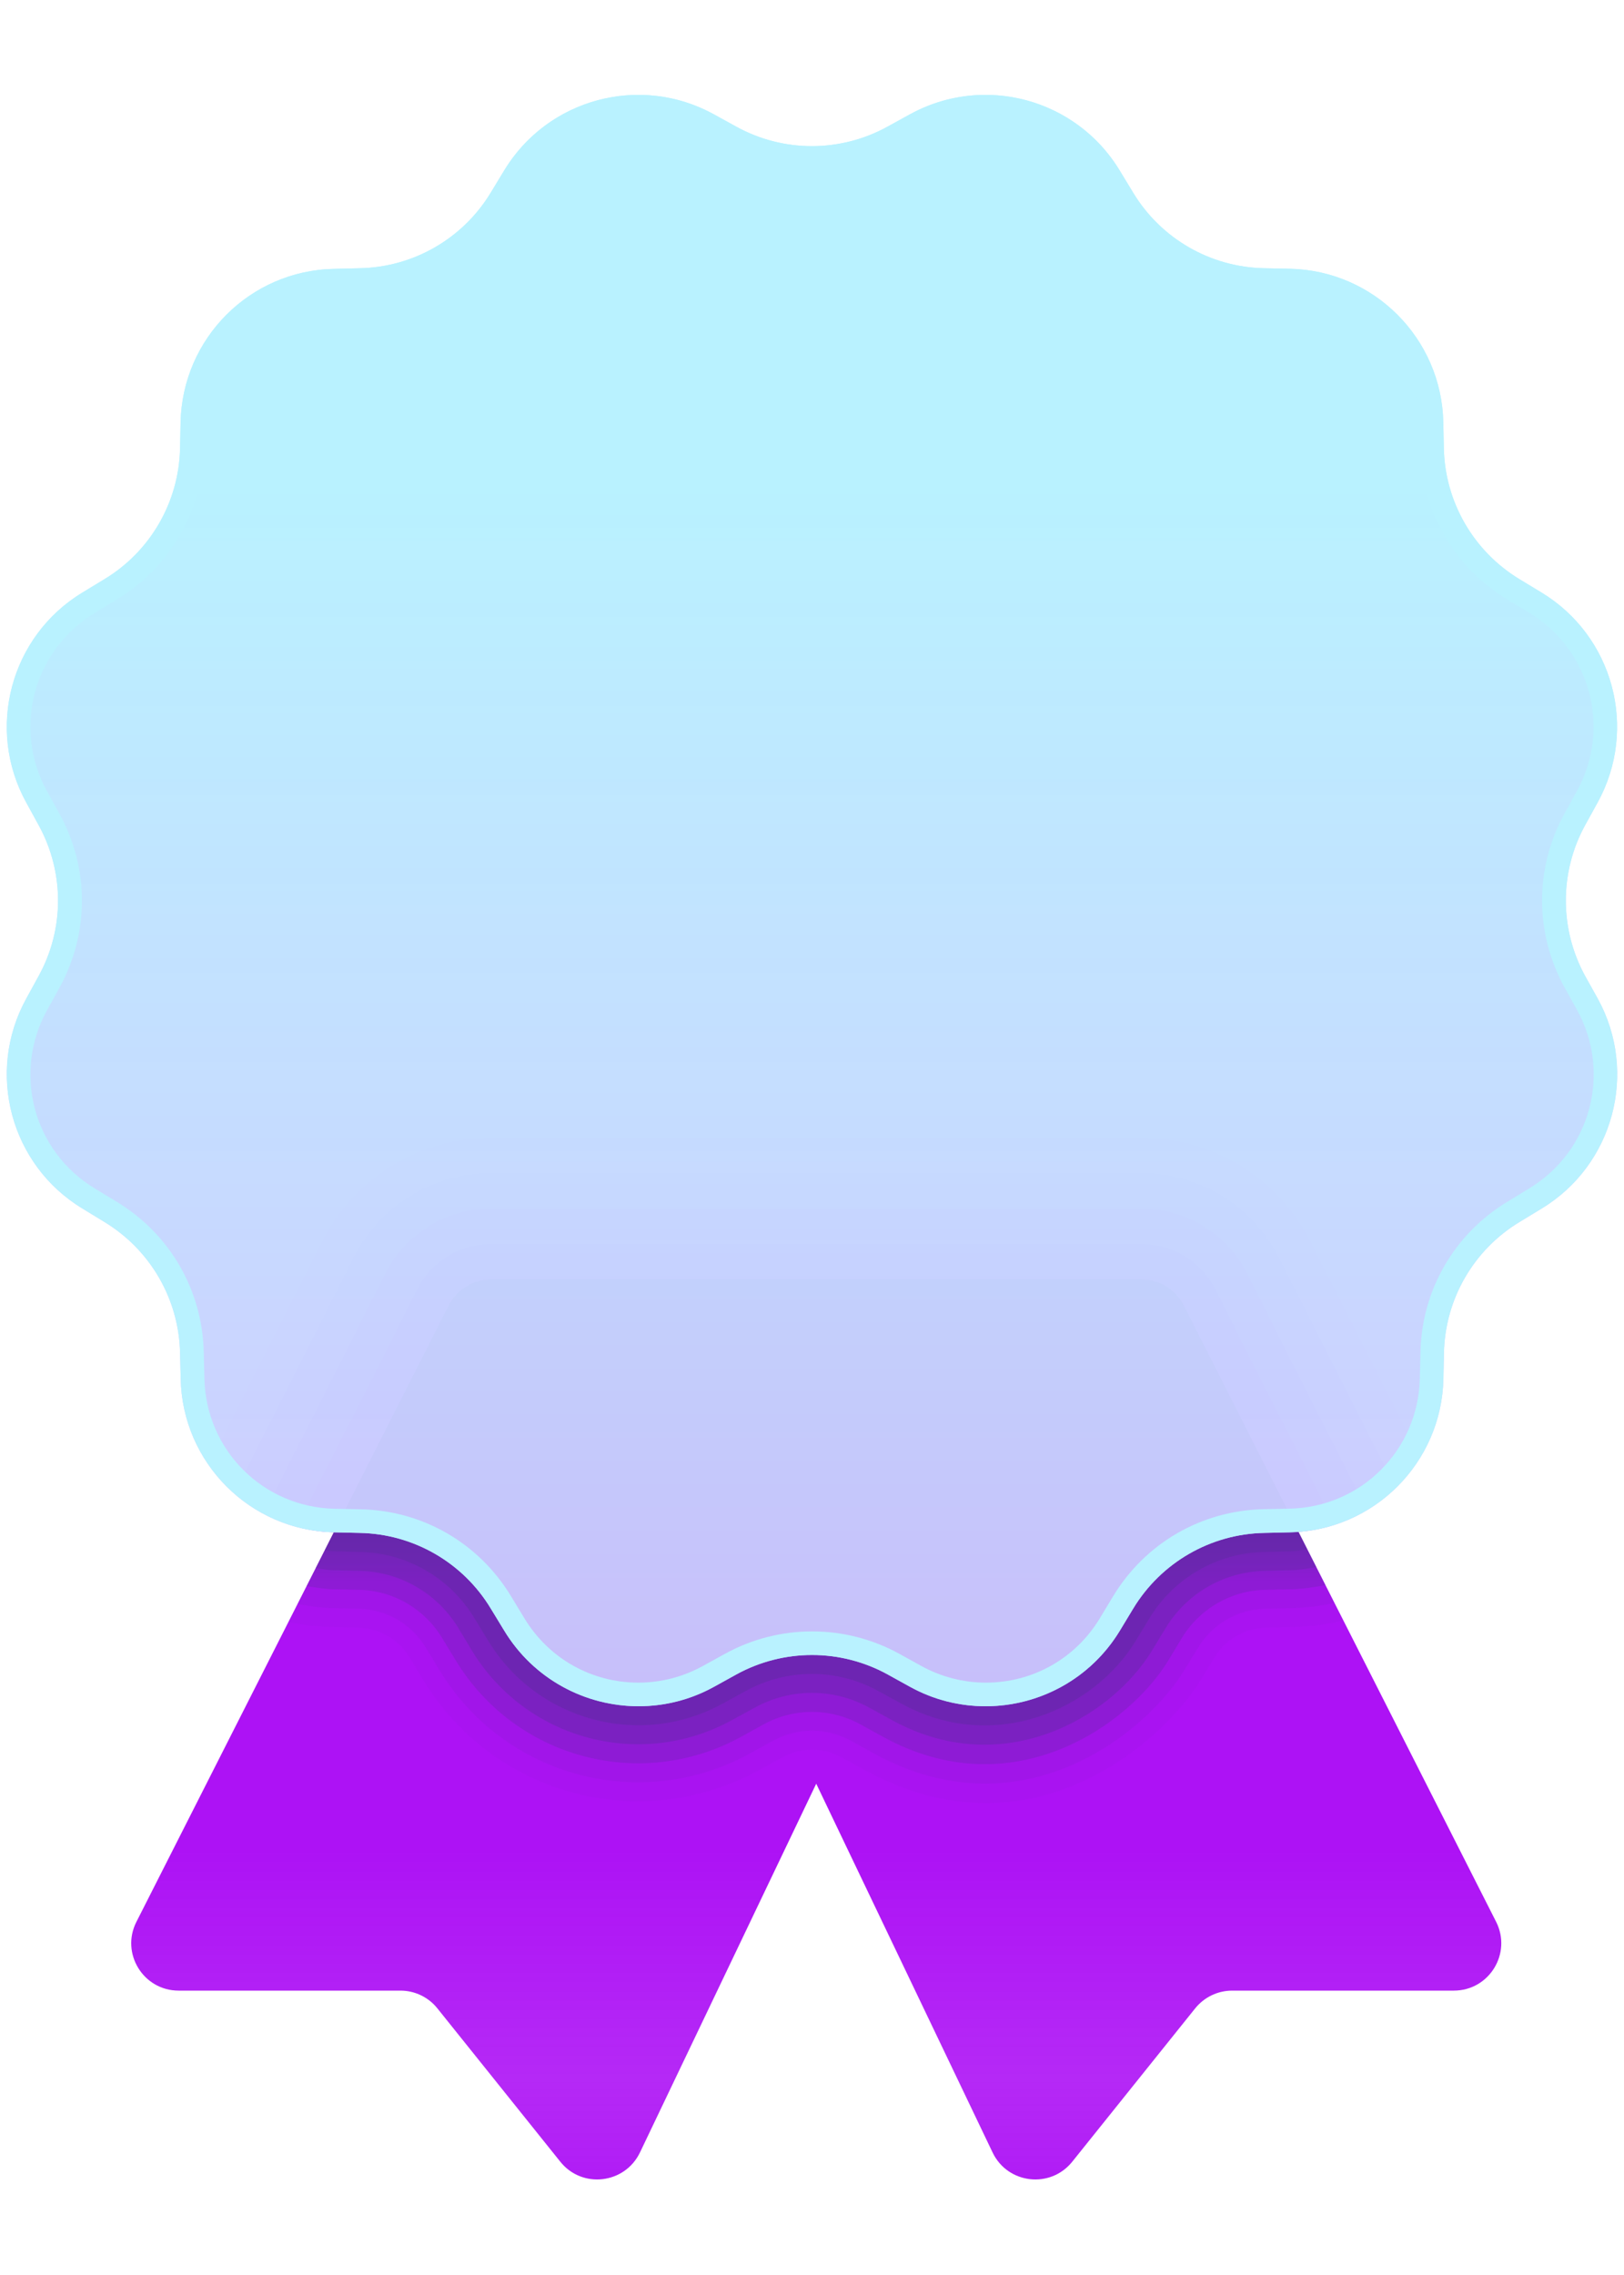 <svg width="15" height="21" viewBox="0 0 15 21" fill="none" xmlns="http://www.w3.org/2000/svg">
    <path opacity="0.1" d="M3.086 14.144L3.324 14.15C3.821 14.16 4.277 14.424 4.533 14.848L4.657 15.051C5.059 15.715 5.914 15.945 6.594 15.571L6.802 15.456C7.237 15.217 7.764 15.217 8.198 15.456L8.406 15.571C9.087 15.945 9.942 15.716 10.344 15.051L10.467 14.848C10.724 14.424 11.18 14.16 11.676 14.15L11.914 14.144C12.424 14.134 12.865 13.858 13.115 13.451L12.104 11.458C11.805 10.871 11.203 10.5 10.543 10.5H4.535C3.876 10.5 3.273 10.871 2.975 11.458L1.928 13.522C2.184 13.891 2.606 14.135 3.086 14.144Z" fill="#AD12F5"/>
    <path opacity="0.2" d="M3.086 14.144L3.324 14.15C3.82 14.16 4.277 14.424 4.533 14.848L4.657 15.051C5.059 15.715 5.913 15.945 6.594 15.571L6.802 15.456C7.236 15.217 7.764 15.217 8.198 15.456L8.406 15.571C9.087 15.945 9.942 15.716 10.344 15.051L10.467 14.848C10.724 14.424 11.18 14.16 11.676 14.15L11.914 14.144C12.294 14.136 12.637 13.981 12.891 13.735L11.811 11.606C11.569 11.129 11.079 10.828 10.543 10.828C10.166 10.828 4.912 10.828 4.535 10.828C4 10.828 3.509 11.129 3.267 11.607L2.165 13.781C2.413 13.999 2.732 14.137 3.086 14.144Z" fill="#AD12F5"/>
    <path opacity="0.3" d="M3.086 14.144L3.324 14.15C3.821 14.16 4.277 14.424 4.533 14.848L4.657 15.051C5.059 15.715 5.914 15.945 6.594 15.571L6.802 15.456C7.237 15.217 7.764 15.217 8.198 15.456L8.406 15.571C9.087 15.945 9.942 15.716 10.344 15.051L10.467 14.848C10.724 14.424 11.18 14.16 11.676 14.15L11.914 14.144C12.175 14.139 12.415 14.06 12.624 13.935L11.518 11.755C11.332 11.388 10.955 11.156 10.543 11.156C9.789 11.156 5.29 11.156 4.535 11.156C4.123 11.156 3.746 11.388 3.56 11.755L2.437 13.969C2.632 14.073 2.851 14.14 3.086 14.144Z" fill="#AD12F5"/>
    <path opacity="0.4" d="M3.087 14.144L3.325 14.15C3.821 14.16 4.277 14.424 4.533 14.848L4.657 15.051C5.059 15.715 5.914 15.945 6.594 15.571L6.802 15.456C7.237 15.217 7.764 15.217 8.198 15.456L8.407 15.571C9.087 15.945 9.942 15.716 10.344 15.051L10.467 14.848C10.724 14.424 11.18 14.16 11.676 14.15L11.914 14.144C12.058 14.141 12.194 14.112 12.325 14.07L11.226 11.903C11.095 11.646 10.832 11.484 10.543 11.484C9.412 11.484 5.666 11.484 4.536 11.484C4.247 11.484 3.983 11.646 3.853 11.903L2.743 14.091C2.853 14.121 2.967 14.142 3.087 14.144Z" fill="#AD12F5"/>
    <path d="M10.934 12.052C10.859 11.905 10.708 11.812 10.543 11.812H9.766H5.312H4.535C4.371 11.812 4.22 11.905 4.145 12.052L1.26 17.74C1.112 18.031 1.324 18.375 1.65 18.375H3.699C3.831 18.375 3.957 18.435 4.04 18.539L5.175 19.954C5.376 20.206 5.771 20.16 5.911 19.869L7.539 16.465L9.168 19.869C9.307 20.16 9.702 20.206 9.904 19.954L11.039 18.539C11.123 18.435 11.248 18.375 11.381 18.375H13.428C13.755 18.375 13.966 18.031 13.819 17.74L10.934 12.052Z" fill="url(#paint0_linear_5071_6487)"/>
    <path opacity="0.05" d="M10.933 12.052C10.859 11.905 10.708 11.812 10.543 11.812H9.766H5.312H4.535C4.371 11.812 4.22 11.905 4.145 12.052L2.664 14.972C2.795 14.998 2.929 15.017 3.068 15.019L3.306 15.025C3.503 15.029 3.682 15.132 3.785 15.302L3.908 15.505C4.555 16.575 5.921 16.94 7.016 16.337L7.224 16.223C7.397 16.128 7.603 16.128 7.776 16.223L7.984 16.337C9.54 17.193 10.765 16.045 11.091 15.506L11.216 15.302C11.318 15.132 11.497 15.029 11.695 15.025L11.932 15.019C12.096 15.016 12.255 14.994 12.408 14.959L10.933 12.052Z" fill="#612BA4"/>
    <path opacity="0.1" d="M10.933 12.052C10.859 11.905 10.708 11.812 10.543 11.812H9.766H5.312H4.535C4.37 11.812 4.22 11.905 4.145 12.052L2.748 14.806C2.854 14.825 2.96 14.842 3.071 14.844L3.31 14.85C3.567 14.855 3.801 14.99 3.934 15.211L4.057 15.414C4.656 16.403 5.919 16.741 6.931 16.184L7.139 16.069C7.364 15.945 7.635 15.945 7.86 16.069L8.068 16.184C9.449 16.944 10.6 15.979 10.941 15.414L11.065 15.211C11.198 14.991 11.433 14.854 11.69 14.85L11.927 14.844C12.063 14.842 12.196 14.824 12.325 14.797L10.933 12.052Z" fill="#612BA4"/>
    <path opacity="0.3" d="M10.933 12.052C10.859 11.905 10.708 11.812 10.543 11.812H9.766H5.312H4.535C4.37 11.812 4.22 11.905 4.145 12.052L2.832 14.641C2.912 14.653 2.991 14.668 3.075 14.67L3.313 14.675C3.63 14.681 3.92 14.849 4.084 15.121L4.208 15.324C4.757 16.231 5.918 16.542 6.847 16.031L7.055 15.916C7.333 15.764 7.667 15.764 7.945 15.916L8.154 16.031C9.359 16.694 10.436 15.914 10.793 15.324L10.916 15.12C11.081 14.849 11.37 14.682 11.687 14.675L11.924 14.67C12.033 14.668 12.138 14.651 12.242 14.632L10.933 12.052Z" fill="#612BA4"/>
    <path opacity="0.4" d="M10.933 12.052C10.859 11.905 10.708 11.812 10.543 11.812H9.766H5.312H4.535C4.37 11.812 4.22 11.905 4.145 12.052L2.916 14.475C2.97 14.481 3.023 14.493 3.079 14.494L3.317 14.5C3.694 14.507 4.039 14.707 4.234 15.029L4.357 15.233C4.857 16.059 5.916 16.343 6.762 15.877L6.971 15.763C7.3 15.581 7.699 15.581 8.029 15.763L8.237 15.877C9.267 16.444 10.271 15.848 10.642 15.233L10.766 15.029C10.961 14.707 11.306 14.508 11.683 14.5L11.92 14.494C12.002 14.493 12.079 14.478 12.158 14.466L10.933 12.052Z" fill="#612BA4"/>
    <path opacity="0.5" d="M10.933 12.052C10.859 11.905 10.708 11.812 10.543 11.812H9.766H5.312H4.535C4.37 11.812 4.22 11.905 4.145 12.052L3 14.31C3.028 14.312 3.054 14.319 3.082 14.319L3.32 14.325C3.757 14.333 4.158 14.565 4.383 14.939L4.507 15.142C4.958 15.887 5.915 16.144 6.678 15.724L6.886 15.61C7.268 15.399 7.731 15.399 8.113 15.61L8.322 15.724C9.177 16.195 10.106 15.782 10.493 15.142L10.616 14.939C10.842 14.566 11.243 14.334 11.679 14.325L11.917 14.32C11.971 14.319 12.021 14.308 12.073 14.301L10.933 12.052Z" fill="#612BA4"/>
    <path d="M10.933 12.052C10.858 11.905 10.708 11.812 10.543 11.812H9.766H5.312H4.535C4.37 11.812 4.22 11.905 4.145 12.052L3.084 14.144C3.085 14.144 3.085 14.145 3.086 14.145L3.324 14.15C3.82 14.16 4.277 14.424 4.533 14.848L4.657 15.052C5.059 15.716 5.913 15.945 6.594 15.571L6.802 15.456C7.236 15.217 7.764 15.217 8.198 15.456L8.406 15.571C9.087 15.945 9.942 15.717 10.344 15.052L10.467 14.848C10.724 14.424 11.18 14.161 11.676 14.15L11.914 14.145C11.94 14.144 11.964 14.138 11.99 14.136L10.933 12.052Z" fill="#612BA4"/>
    <path d="M14.642 9.011C14.403 8.576 14.403 8.049 14.642 7.615L14.757 7.406C15.131 6.726 14.902 5.871 14.237 5.469L14.034 5.346C13.61 5.089 13.346 4.633 13.336 4.137L13.331 3.899C13.315 3.122 12.689 2.497 11.913 2.481L11.675 2.476C11.178 2.466 10.722 2.202 10.466 1.778L10.342 1.574C9.94 0.91 9.085 0.681 8.405 1.055L8.197 1.169C7.762 1.409 7.235 1.409 6.801 1.169L6.593 1.055C5.913 0.681 5.058 0.91 4.656 1.575L4.533 1.778C4.276 2.202 3.82 2.466 3.324 2.476L3.086 2.482C2.309 2.497 1.684 3.123 1.668 3.899L1.663 4.137C1.653 4.634 1.389 5.09 0.965 5.346L0.761 5.47C0.097 5.872 -0.132 6.727 0.242 7.407L0.356 7.615C0.596 8.05 0.596 8.577 0.356 9.011L0.242 9.219C-0.132 9.899 0.097 10.754 0.762 11.156L0.965 11.28C1.389 11.537 1.653 11.993 1.663 12.488L1.669 12.726C1.684 13.503 2.31 14.129 3.086 14.144L3.324 14.15C3.821 14.16 4.277 14.424 4.533 14.848L4.657 15.051C5.059 15.715 5.914 15.945 6.594 15.571L6.802 15.456C7.237 15.217 7.764 15.217 8.198 15.456L8.406 15.571C9.087 15.945 9.942 15.716 10.344 15.051L10.467 14.848C10.724 14.424 11.18 14.16 11.676 14.15L11.914 14.144C12.69 14.129 13.316 13.503 13.332 12.726L13.337 12.488C13.347 11.992 13.611 11.536 14.035 11.28L14.239 11.156C14.903 10.754 15.132 9.899 14.758 9.219L14.642 9.011Z" fill="url(#paint1_linear_5071_6487)"/>
    <path d="M9.102 1.094C9.537 1.094 9.931 1.316 10.156 1.688L10.279 1.891C10.576 2.382 11.096 2.683 11.67 2.694L11.909 2.7C12.57 2.713 13.099 3.242 13.112 3.904L13.117 4.142C13.13 4.715 13.43 5.235 13.921 5.533L14.125 5.656C14.691 5.998 14.884 6.721 14.566 7.301L14.451 7.509C14.174 8.012 14.174 8.613 14.452 9.117L14.567 9.324C14.886 9.904 14.692 10.626 14.126 10.969L13.923 11.093C13.432 11.39 13.131 11.91 13.12 12.484L13.114 12.722C13.101 13.384 12.572 13.913 11.91 13.926L11.672 13.931C11.099 13.943 10.579 14.243 10.281 14.735L10.158 14.939C9.933 15.31 9.54 15.532 9.105 15.532C8.899 15.532 8.694 15.479 8.513 15.38L8.305 15.265C8.059 15.13 7.782 15.059 7.501 15.059C7.221 15.059 6.943 15.13 6.698 15.265L6.489 15.38C6.308 15.479 6.104 15.532 5.898 15.532C5.463 15.532 5.07 15.31 4.844 14.939L4.721 14.736C4.424 14.244 3.904 13.943 3.33 13.932L3.091 13.927C2.43 13.913 1.901 13.385 1.888 12.723L1.882 12.485C1.87 11.911 1.57 11.391 1.079 11.094L0.875 10.97C0.309 10.628 0.115 9.905 0.434 9.326L0.549 9.118C0.826 8.615 0.826 8.014 0.549 7.511L0.434 7.303C0.115 6.723 0.309 6.001 0.875 5.658L1.078 5.534C1.57 5.237 1.87 4.717 1.882 4.143L1.887 3.904C1.9 3.243 2.429 2.714 3.091 2.701L3.329 2.696C3.902 2.683 4.423 2.383 4.72 1.892L4.843 1.689C5.068 1.317 5.462 1.095 5.896 1.095C6.102 1.095 6.306 1.148 6.488 1.248L6.696 1.362C6.941 1.497 7.219 1.568 7.5 1.568C7.78 1.568 8.058 1.497 8.303 1.362L8.511 1.247C8.692 1.147 8.896 1.094 9.102 1.094ZM9.102 0.876C8.866 0.876 8.627 0.933 8.405 1.055L8.197 1.17C7.98 1.289 7.739 1.349 7.499 1.349C7.258 1.349 7.018 1.289 6.801 1.17L6.593 1.055C6.372 0.934 6.133 0.876 5.896 0.876C5.406 0.876 4.928 1.126 4.656 1.575L4.533 1.778C4.276 2.203 3.82 2.466 3.324 2.476L3.086 2.482C2.309 2.497 1.684 3.123 1.668 3.9L1.663 4.138C1.653 4.634 1.389 5.09 0.965 5.346L0.761 5.47C0.097 5.872 -0.132 6.727 0.242 7.407L0.356 7.615C0.596 8.05 0.596 8.577 0.356 9.011L0.242 9.219C-0.132 9.9 0.097 10.754 0.762 11.156L0.965 11.28C1.389 11.537 1.653 11.993 1.663 12.489L1.669 12.727C1.684 13.503 2.31 14.129 3.086 14.145L3.324 14.15C3.821 14.16 4.277 14.424 4.533 14.848L4.657 15.052C4.928 15.5 5.406 15.75 5.897 15.75C6.134 15.75 6.373 15.693 6.594 15.571L6.802 15.456C7.019 15.337 7.26 15.277 7.5 15.277C7.74 15.277 7.981 15.337 8.198 15.456L8.406 15.571C8.627 15.693 8.867 15.75 9.103 15.75C9.595 15.75 10.072 15.5 10.344 15.052L10.467 14.848C10.724 14.424 11.18 14.16 11.676 14.15L11.914 14.145C12.69 14.129 13.316 13.503 13.332 12.727L13.337 12.489C13.347 11.992 13.611 11.536 14.035 11.28L14.239 11.156C14.903 10.754 15.132 9.9 14.758 9.219L14.642 9.011C14.403 8.577 14.403 8.049 14.642 7.615L14.757 7.407C15.131 6.726 14.902 5.871 14.237 5.469L14.034 5.346C13.61 5.089 13.346 4.633 13.336 4.137L13.331 3.899C13.315 3.123 12.689 2.497 11.913 2.481L11.675 2.476C11.178 2.466 10.722 2.202 10.466 1.778L10.342 1.574C10.071 1.126 9.593 0.876 9.102 0.876Z" fill="url(#paint2_linear_5071_6487)"/>
    <defs>
    <linearGradient id="paint0_linear_5071_6487" x1="7.539" y1="21.904" x2="7.539" y2="13.617" gradientUnits="userSpaceOnUse">
    <stop stop-color="#97F8FF" stop-opacity="0"/>
    <stop offset="0.125" stop-color="#AD12F5"/>
    <stop offset="0.328" stop-color="#AD12F5" stop-opacity="0.902"/>
    <stop offset="0.584" stop-color="#AD12F5"/>
    <stop offset="0.88" stop-color="#AD12F5"/>
    <stop offset="1" stop-color="#612BA4"/>
    </linearGradient>
    <linearGradient id="paint1_linear_5071_6487" x1="7.5" y1="4.461" x2="7.5" y2="19.336" gradientUnits="userSpaceOnUse">
    <stop stop-color="#B9F2FF"/>
    <stop offset="1" stop-color="#D4B9FF" stop-opacity="0.929"/>
    </linearGradient>
    <linearGradient id="paint2_linear_5071_6487" x1="7.5" y1="15.461" x2="7.5" y2="0.586" gradientUnits="userSpaceOnUse">
    <stop stop-color="#B9F2FF"/>
    <stop offset="1" stop-color="#B9F2FF"/>
    </linearGradient>
    </defs>
    </svg>
    